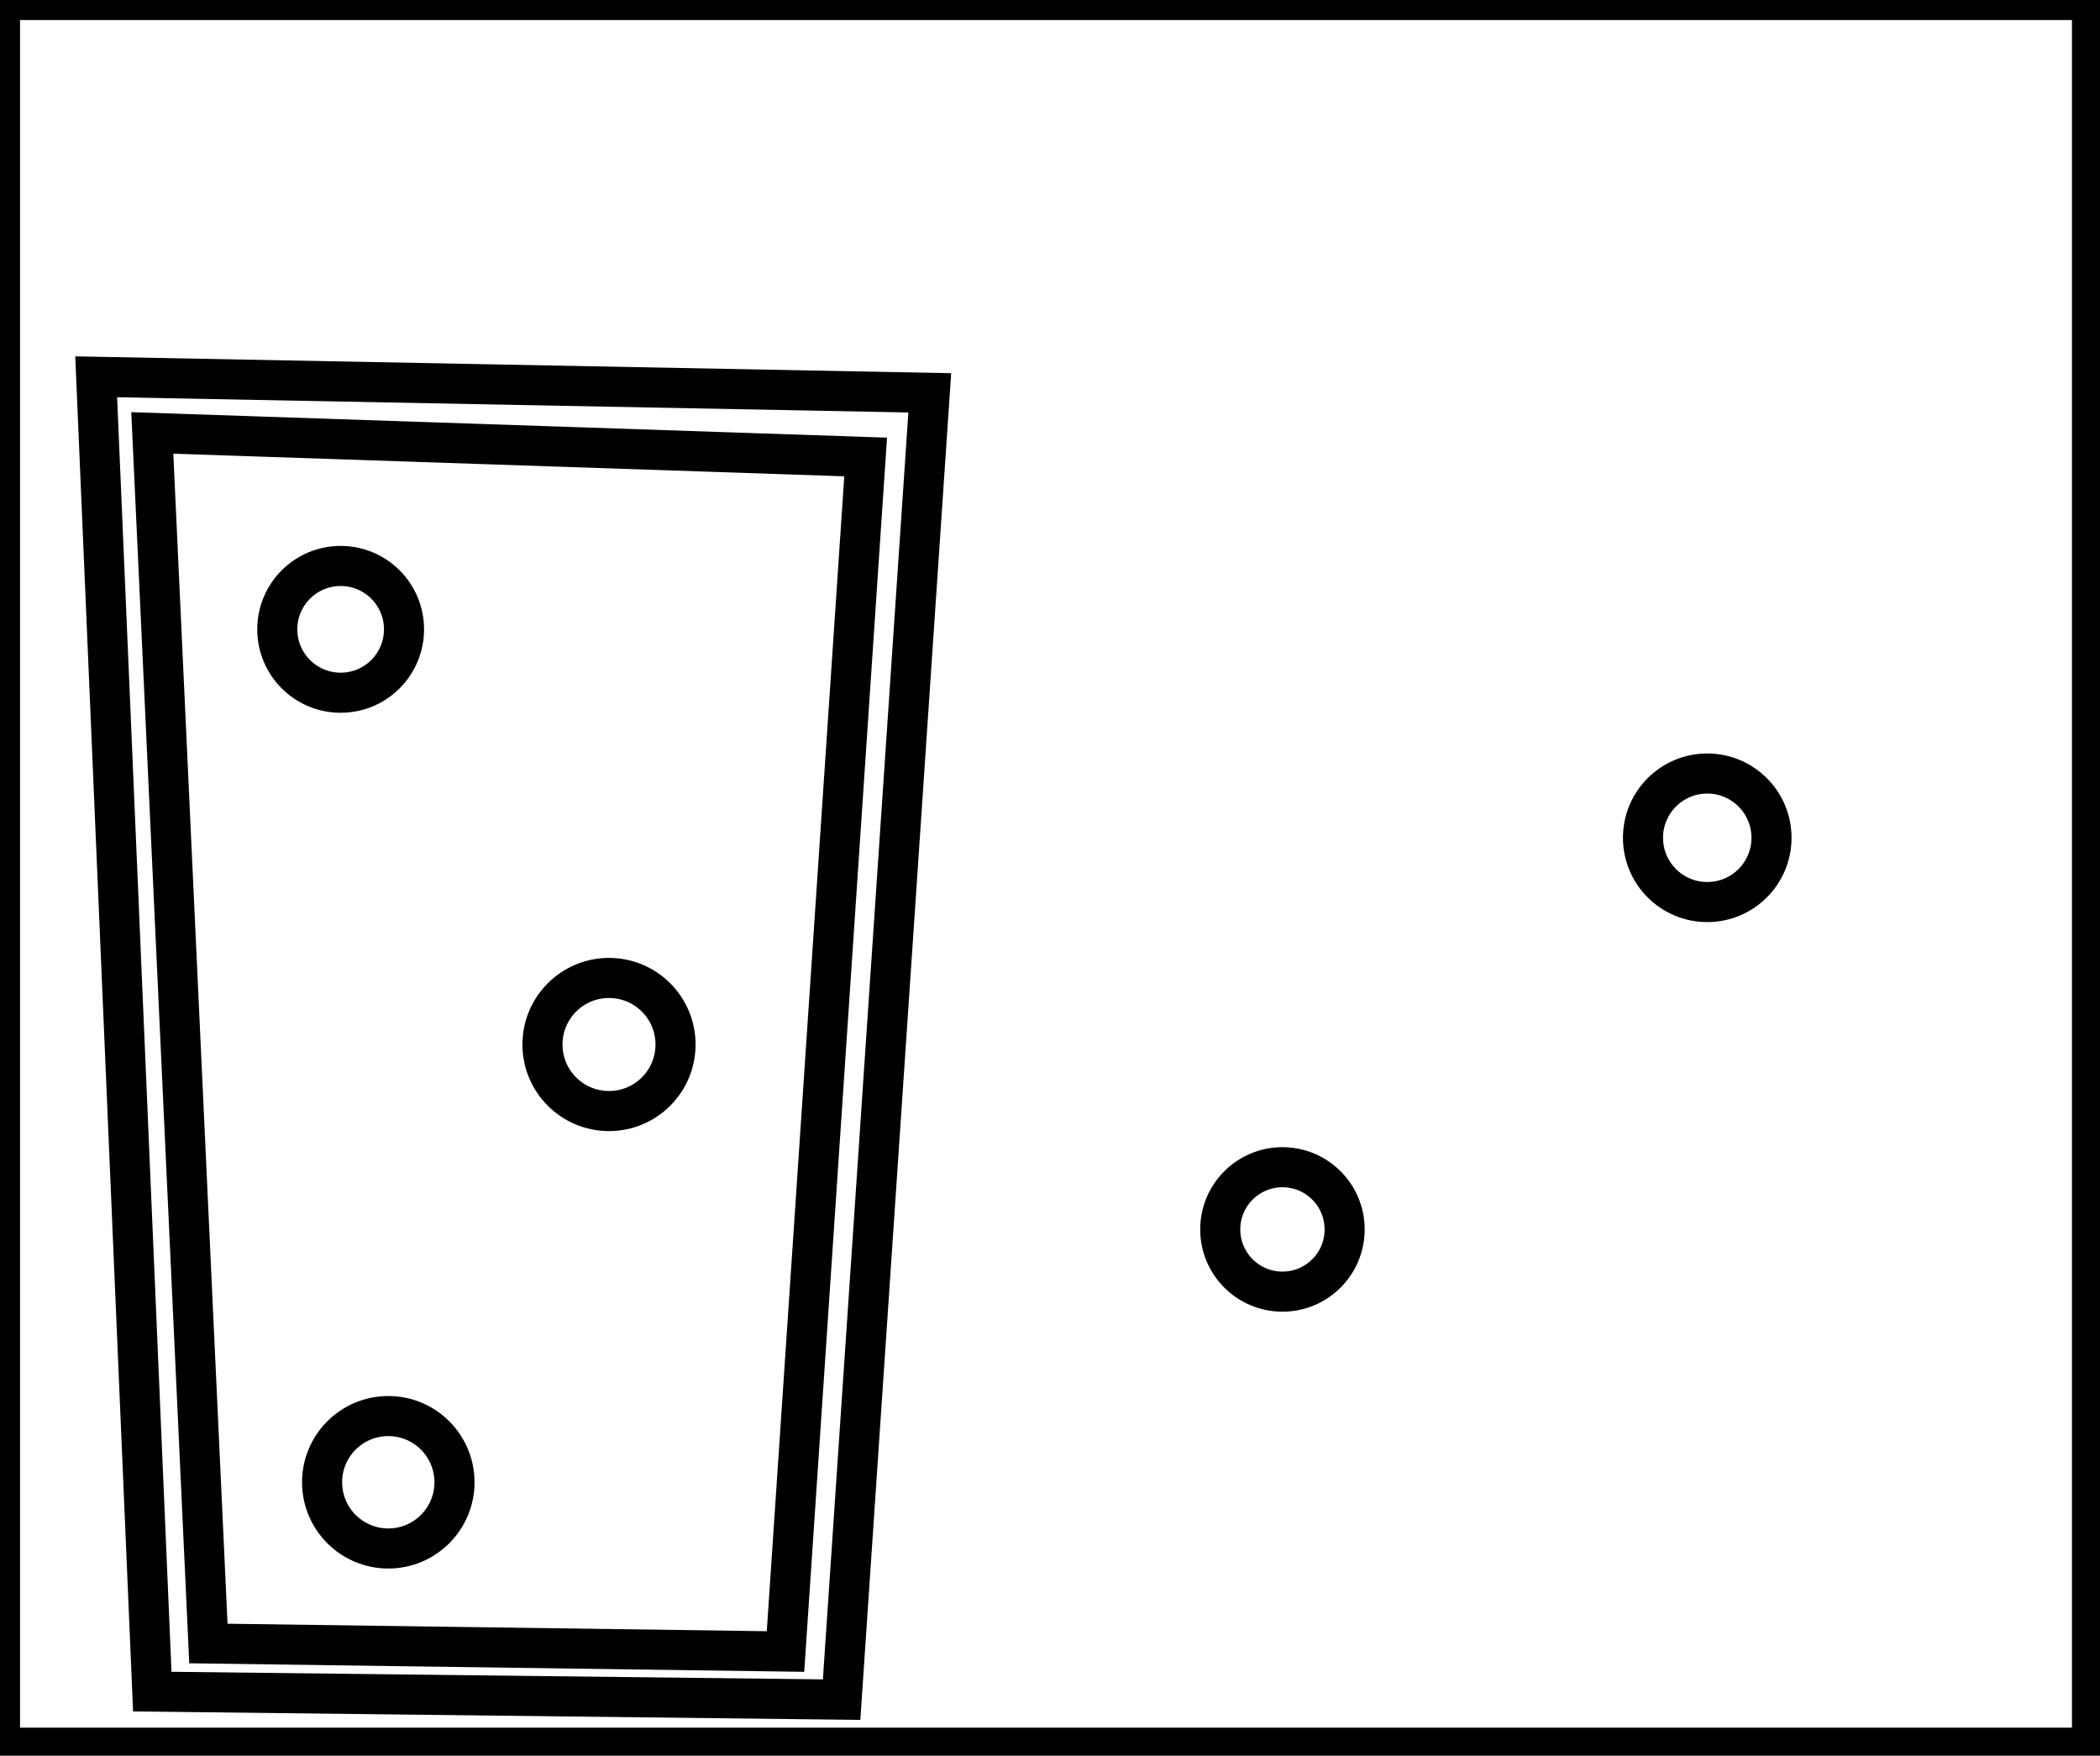 <?xml version="1.0" encoding="utf-8" ?>
<svg baseProfile="full" height="219" version="1.1" width="262" xmlns="http://www.w3.org/2000/svg" xmlns:ev="http://www.w3.org/2001/xml-events" xmlns:xlink="http://www.w3.org/1999/xlink"><defs /><rect fill="white" height="219" width="262" x="0" y="0" /><circle cx="48.444" cy="184.889" fill="none" r="8.259" stroke="black" stroke-width="5" /><circle cx="160.0" cy="153.35" fill="none" r="7.76" stroke="black" stroke-width="5" /><circle cx="75.98" cy="130.284" fill="none" r="8.301" stroke="black" stroke-width="5" /><circle cx="213.0" cy="104.5" fill="none" r="8.016" stroke="black" stroke-width="5" /><circle cx="42.5" cy="78.5" fill="none" r="7.906" stroke="black" stroke-width="5" /><path d="M 19,54 L 26,205 L 98,206 L 108,57 Z" fill="none" stroke="black" stroke-width="5" /><path d="M 12,47 L 116,49 L 105,212 L 19,211 Z" fill="none" stroke="black" stroke-width="5" /><path d="M 0,0 L 0,218 L 261,218 L 261,0 Z" fill="none" stroke="black" stroke-width="5" /></svg>